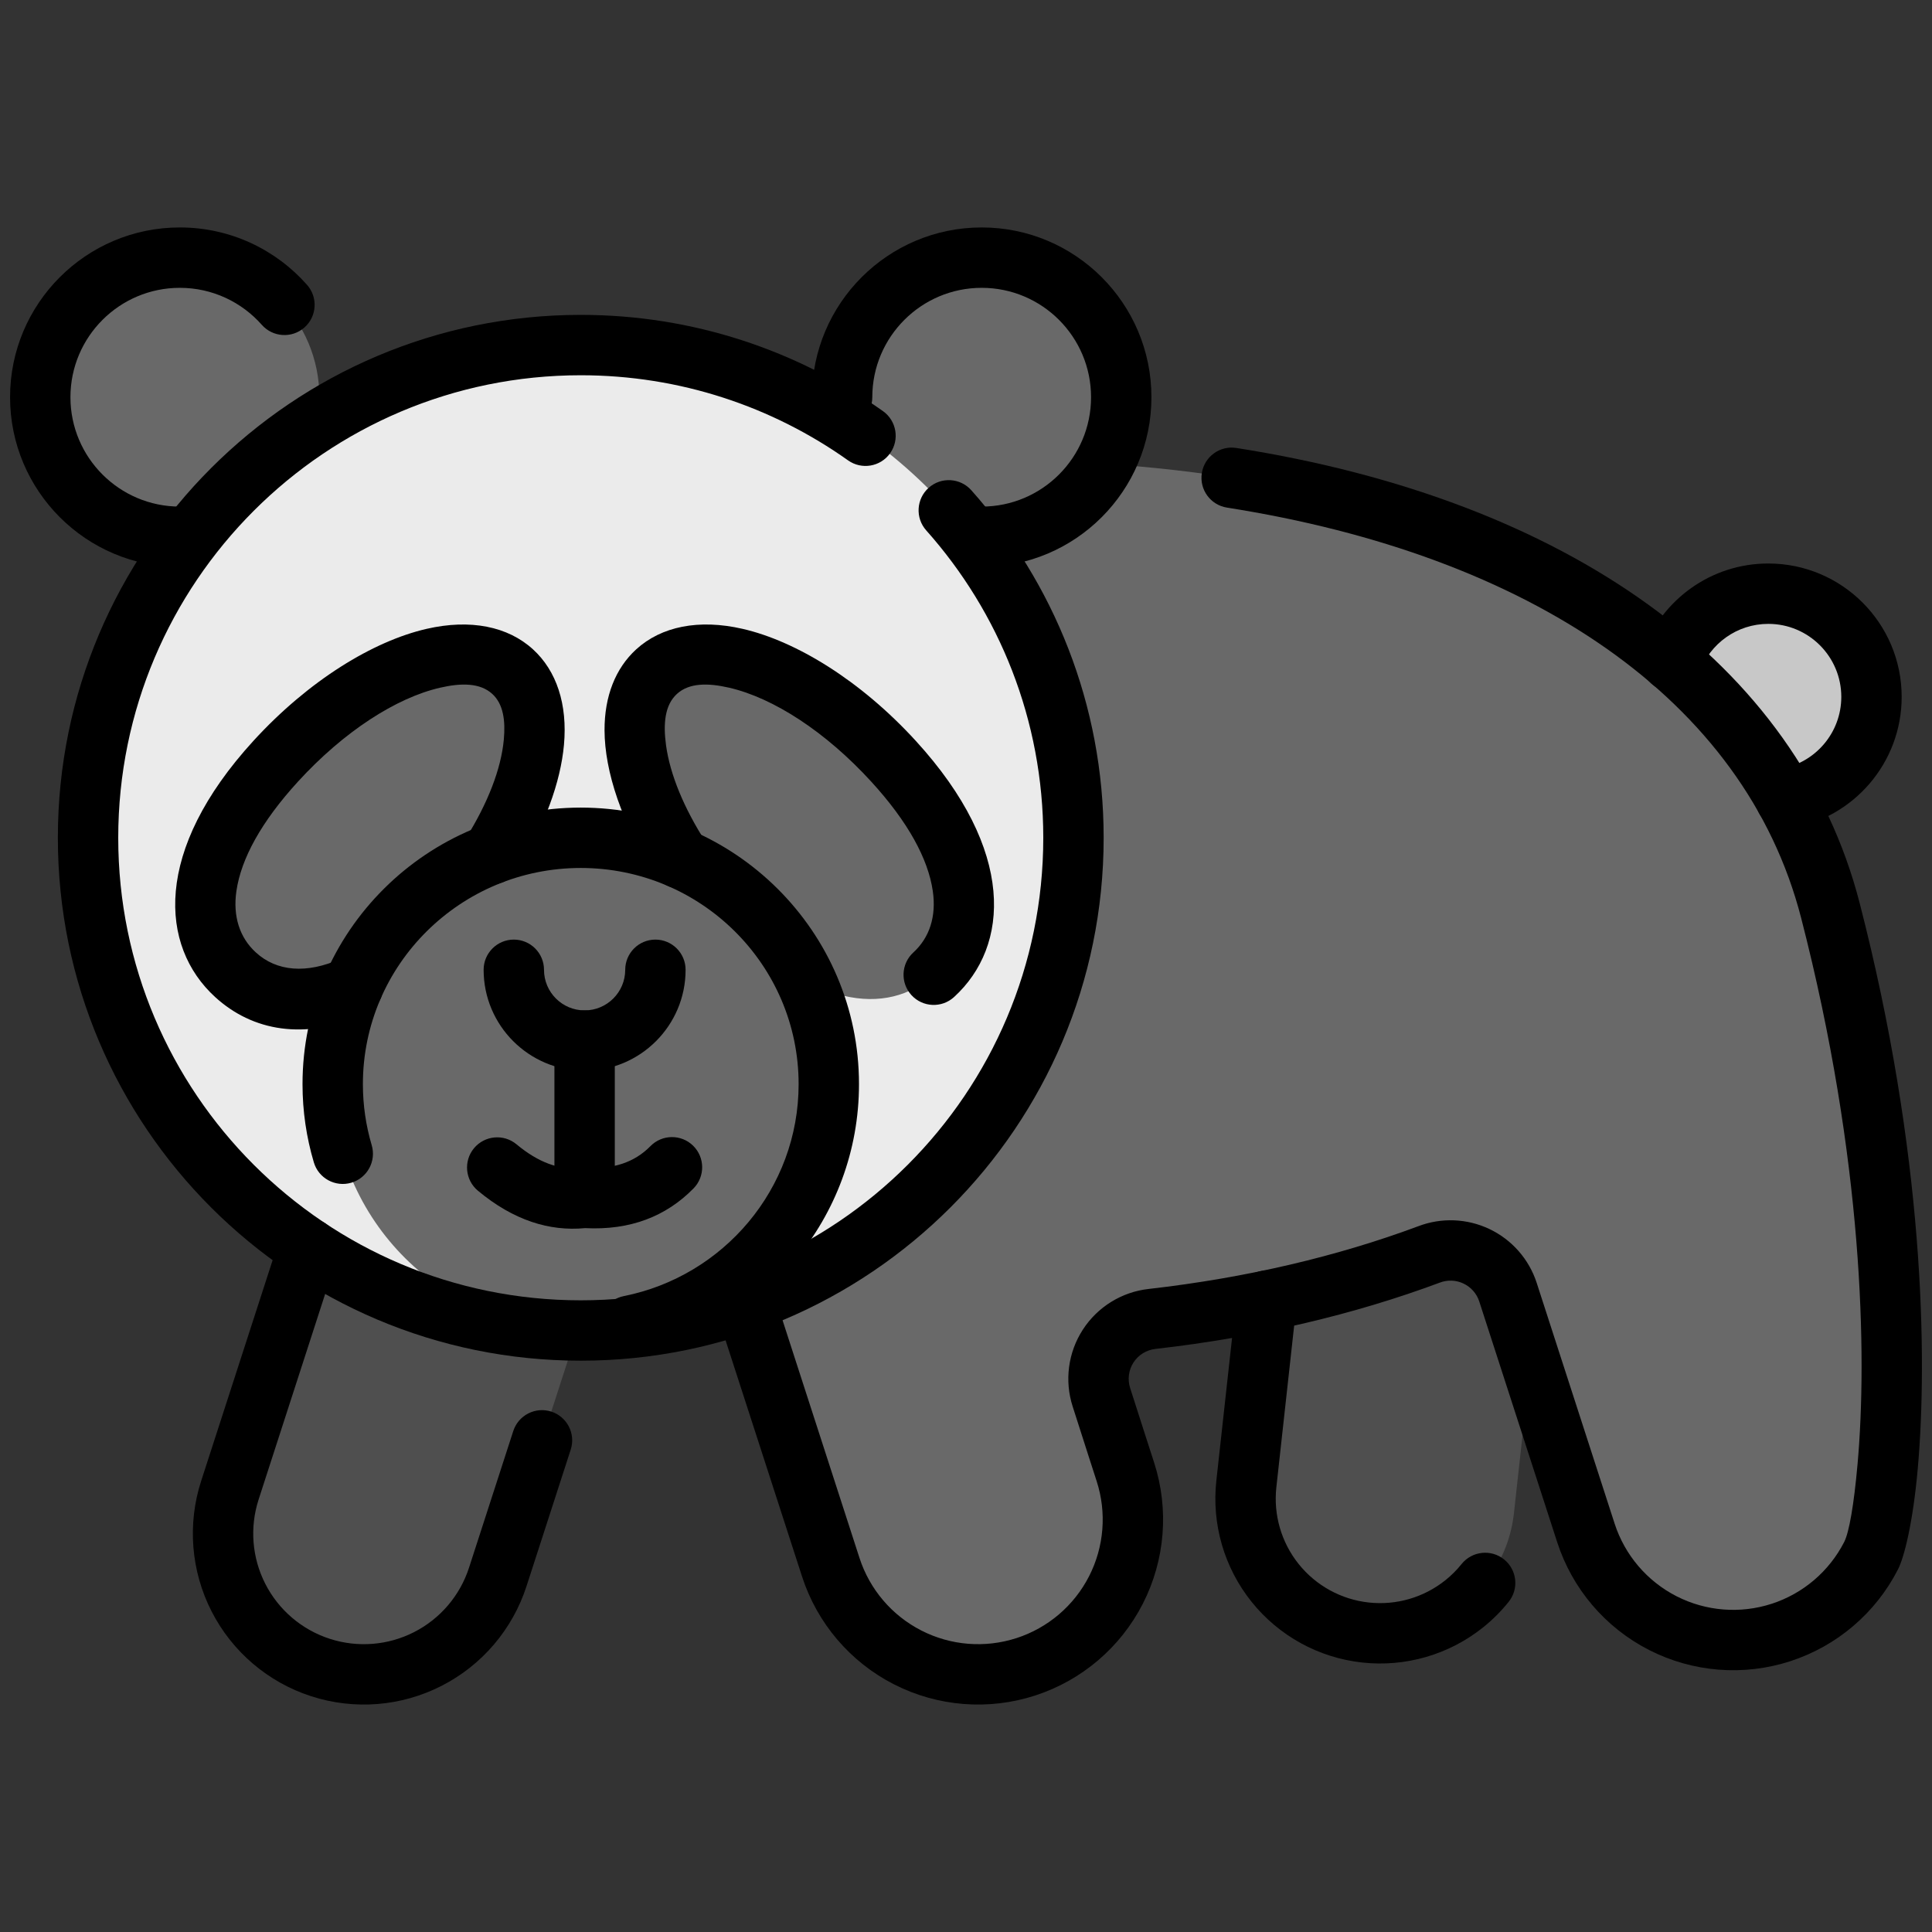 <svg clip-rule="evenodd" fill-rule="evenodd" stroke-linejoin="round" stroke-miterlimit="2" viewBox="0 0 96 96" xmlns="http://www.w3.org/2000/svg"><rect x="0" y="0" width="96" height="96" fill="#333333" stroke="none"/><g><g><circle cx="87.866" cy="34.627" fill="#c8c8c8" r="5.127"/><path d="m33.97 49.826-13.311-4.309s-5.934 18.332-9.236 28.532c-.572 1.765-.419 3.684.425 5.336.844 1.653 2.31 2.902 4.075 3.473h.001c1.765.572 3.685.419 5.337-.425s2.901-2.31 3.473-4.075c3.302-10.2 9.236-28.532 9.236-28.532z" fill="#4f4f4f"/><path d="m78.363 46.707-13.295-1.464s-2.016 18.309-3.138 28.497c-.194 1.763.32 3.53 1.429 4.914 1.11 1.384 2.723 2.27 4.486 2.464h.001c1.763.195 3.531-.32 4.914-1.429 1.384-1.109 2.27-2.722 2.465-4.485 1.122-10.188 3.138-28.497 3.138-28.497z" fill="#4f4f4f"/><g fill="#696969"><path d="m37.604 66.519c-.33-1.02-1.18-1.786-2.229-2.009-14.852-3.211-25.413-11.364-25.413-20.904 0-12.346 17.792-20.733 39.58-20.733s37.784 8.308 41.41 22.37c4.494 17.429 2.95 30.24 2.022 32.057s-2.54 3.191-4.481 3.819c-.001 0-.001 0-.002.001-1.941.628-4.052.46-5.869-.469-1.817-.928-3.19-2.54-3.819-4.481 0 0-2.449-7.565-3.872-11.96-.254-.785-.821-1.431-1.566-1.785s-1.603-.386-2.373-.088c-4.11 1.532-8.757 2.632-13.742 3.2-.894.098-1.697.593-2.186 1.348-.489.756-.612 1.691-.335 2.547.588 1.843 1.19 3.704 1.19 3.704.629 1.941.46 4.052-.468 5.869s-2.54 3.191-4.481 3.819c-.001 0-.001 0-.002 0-1.941.629-4.052.46-5.869-.468-1.816-.928-3.19-2.54-3.819-4.481 0 0-2.539-7.843-3.676-11.356z"/><circle cx="48.779" cy="19.737" r="6.935"/><circle cx="8.935" cy="19.737" r="6.935"/></g><circle cx="28.857" cy="41.629" fill="#ebebeb" r="24.483"/><path d="m25.474 33.374c2.315 2.118.8 7.55-3.383 12.124s-8.074 5.054-10.39 2.936c-2.315-2.117-2.184-6.036 1.999-10.61 4.183-4.573 9.459-6.567 11.774-4.45z" fill="#696969"/><path d="m32.623 33.374c-2.315 2.118-.799 7.55 3.383 12.124 4.183 4.574 8.075 5.054 10.39 2.936 2.316-2.117 2.184-6.036-1.999-10.61-4.183-4.573-9.458-6.567-11.774-4.45z" fill="#696969"/><ellipse cx="28.857" cy="53.871" fill="#696969" rx="12.325" ry="12.241"/></g><g><path d="m84.462 33.371c.511-1.384 1.843-2.371 3.404-2.371 2.002 0 3.627 1.625 3.627 3.627 0 1.796-1.307 3.289-3.021 3.577-.817.138-1.368.912-1.231 1.728.137.817.912 1.368 1.728 1.231 3.133-.527 5.524-3.254 5.524-6.536 0-3.658-2.97-6.627-6.627-6.627-2.851 0-5.283 1.803-6.218 4.33-.287.777.11 1.64.886 1.927.777.288 1.64-.11 1.928-.886z"/><path d="m25.504 71.107-2.198 6.789c-.448 1.387-1.43 2.538-2.727 3.201-1.298.663-2.806.783-4.193.334h-.001c-1.386-.449-2.538-1.43-3.201-2.728s-.783-2.806-.334-4.192c0 0 3.893-12.025 3.893-12.025.255-.788-.178-1.634-.966-1.889-.787-.255-1.634.177-1.889.965l-3.892 12.025c-.694 2.143-.508 4.475.517 6.481s2.805 3.523 4.948 4.217h.001c2.144.694 4.475.508 6.481-.517 2.007-1.025 3.524-2.805 4.218-4.948 0 0 2.197-6.789 2.197-6.789.255-.788-.177-1.634-.965-1.889-.787-.255-1.634.177-1.889.965z"/><path d="m72.625 77.716c-.235.294-.504.563-.803.803-1.073.86-2.444 1.259-3.812 1.108h-.001c-1.367-.15-2.619-.838-3.479-1.911-.861-1.074-1.259-2.445-1.109-3.812 0 0 1.003-9.108 1.003-9.108.091-.823-.504-1.564-1.327-1.655-.822-.09-1.564.504-1.655 1.327l-1.003 9.108c-.237 2.158.392 4.322 1.75 6.016s3.333 2.78 5.492 3.017h.001c2.158.238 4.322-.391 6.017-1.749.471-.378.895-.804 1.267-1.268.518-.646.414-1.591-.232-2.108-.646-.518-1.591-.414-2.109.232z"/><path d="m60.967 25.223c15.019 2.358 25.721 9.491 28.532 20.395 3.088 11.976 3.283 21.73 2.803 27.117-.183 2.056-.421 3.406-.664 3.883-.747 1.462-2.045 2.568-3.607 3.074h-.002c-1.562.506-3.262.371-4.724-.376-1.463-.748-2.569-2.045-3.075-3.608l-3.872-11.961c-.381-1.177-1.231-2.145-2.349-2.677-1.113-.529-2.395-.578-3.546-.136-4.003 1.491-8.528 2.56-13.382 3.113-1.336.146-2.542.889-3.276 2.023-.734 1.135-.919 2.539-.503 3.824.587 1.84 1.19 3.704 1.19 3.704.506 1.562.371 3.262-.377 4.725-.747 1.462-2.044 2.568-3.607 3.074h-.002c-1.562.506-3.262.371-4.724-.377-1.463-.747-2.569-2.044-3.075-3.607 0 0-3.902-12.056-3.902-12.056-.255-.788-1.102-1.22-1.89-.965-.787.255-1.22 1.101-.965 1.889 1.137 3.513 3.903 12.056 3.903 12.056.751 2.32 2.393 4.246 4.564 5.355s4.694 1.31 7.013.56c.001-.001.001-.001.002-.001 2.319-.751 4.246-2.392 5.355-4.564 1.109-2.171 1.31-4.694.56-7.013 0 0-.602-1.858-1.189-3.697 0-.003-.001-.005-.002-.007-.138-.427-.076-.893.167-1.27.244-.376.644-.623 1.09-.672.003 0 .005 0 .007-.001 5.114-.582 9.879-1.713 14.096-3.284.006-.002.013-.005.019-.007.384-.149.814-.134 1.186.044.373.177.656.499.783.892 0 0 3.872 11.96 3.872 11.96.751 2.32 2.393 4.246 4.564 5.355s4.694 1.311 7.013.56c.001-.001.001-.001.002-.001 2.319-.751 4.245-2.392 5.355-4.563.313-.614.744-2.332.98-4.981.498-5.589.318-15.71-2.886-28.133-3.073-11.922-14.55-20.032-30.972-22.609-.818-.129-1.586.431-1.714 1.249-.129.818.431 1.586 1.249 1.714z"/><path d="m43.344 19.737c0-3 2.436-5.435 5.435-5.435 3 0 5.435 2.435 5.435 5.435 0 2.999-2.435 5.435-5.435 5.435-.827 0-1.5.672-1.5 1.5s.673 1.5 1.5 1.5c4.656 0 8.435-3.78 8.435-8.435 0-4.656-3.779-8.435-8.435-8.435-4.655 0-8.435 3.779-8.435 8.435 0 .827.672 1.5 1.5 1.5s1.5-.673 1.5-1.5z"/><path d="m8.935 25.172c-2.999 0-5.435-2.436-5.435-5.435 0-3 2.436-5.435 5.435-5.435 1.622 0 3.079.712 4.075 1.84.548.62 1.497.679 2.117.131.621-.548.679-1.497.131-2.117-1.546-1.751-3.806-2.854-6.323-2.854-4.655 0-8.435 3.779-8.435 8.435 0 4.655 3.78 8.435 8.435 8.435.828 0 1.5-.672 1.5-1.5s-.672-1.5-1.5-1.5z"/><path d="m46.024 26.355c3.617 4.061 5.816 9.413 5.816 15.274 0 12.685-10.298 22.983-22.983 22.983-12.684 0-22.982-10.298-22.982-22.983 0-12.684 10.298-22.983 22.982-22.983 4.947 0 9.53 1.566 13.282 4.229.675.48 1.612.321 2.091-.354s.32-1.613-.355-2.092c-4.242-3.011-9.424-4.783-15.018-4.783-14.34 0-25.982 11.643-25.982 25.983s11.642 25.983 25.982 25.983c14.341 0 25.983-11.643 25.983-25.983 0-6.627-2.486-12.677-6.576-17.269-.55-.618-1.499-.673-2.117-.123-.619.551-.674 1.5-.123 2.118z"/><path d="m16.93 47.641c-1.694.759-3.179.635-4.216-.314-.806-.736-1.151-1.796-.966-3.059.233-1.592 1.226-3.427 3.059-5.431 2.271-2.483 4.872-4.163 7.063-4.666 1.054-.243 1.987-.243 2.592.31.546.5.659 1.317.573 2.262-.132 1.459-.8 3.176-1.885 4.908-.439.702-.226 1.628.476 2.068.702.439 1.628.226 2.067-.476 1.372-2.192 2.163-4.384 2.33-6.23.183-2.019-.368-3.677-1.537-4.746-1.248-1.141-3.112-1.52-5.288-1.02-2.652.609-5.856 2.559-8.605 5.565-4.986 5.453-4.664 10.205-1.904 12.729 1.844 1.687 4.458 2.187 7.468.838.755-.339 1.094-1.227.755-1.983-.338-.755-1.227-1.093-1.982-.755zm18.141-5.794c-1.085-1.686-1.779-3.366-1.977-4.82-.145-1.069-.062-1.994.542-2.546.605-.553 1.537-.553 2.592-.31 2.19.503 4.792 2.183 7.062 4.666 1.833 2.004 2.826 3.839 3.059 5.431.186 1.263-.16 2.323-.965 3.059-.611.559-.654 1.509-.095 2.12s1.508.653 2.119.094c2.761-2.524 3.082-7.276-1.904-12.729-2.749-3.006-5.953-4.956-8.605-5.565-2.175-.5-4.04-.121-5.288 1.02-1.028.941-1.577 2.327-1.572 4.019.007 2.051.863 4.628 2.51 7.186.449.696 1.378.897 2.074.448.696-.448.897-1.377.448-2.073z"/><path d="m18.47 56.903c-.285-.962-.438-1.979-.438-3.032 0-5.932 4.853-10.742 10.825-10.742s10.826 4.81 10.826 10.742c0 5.204-3.737 9.546-8.686 10.531-.812.162-1.34.952-1.179 1.764.162.812.953 1.34 1.764 1.178 6.33-1.26 11.101-6.819 11.101-13.473 0-7.582-6.192-13.742-13.826-13.742-7.633 0-13.825 6.16-13.825 13.742 0 1.349.196 2.653.562 3.885.235.794 1.07 1.247 1.864 1.012.794-.236 1.247-1.071 1.012-1.865z"/><path d="m31.067 48.188c0 1.114-.905 2.018-2.018 2.018-1.114 0-2.018-.904-2.018-2.018 0-.828-.672-1.5-1.5-1.5s-1.5.672-1.5 1.5c0 2.769 2.248 5.018 5.018 5.018 2.769 0 5.018-2.249 5.018-5.018 0-.828-.673-1.5-1.5-1.5-.828 0-1.5.672-1.5 1.5z"/><path d="m27.549 51.706v7.071c0 .828.672 1.5 1.5 1.5s1.5-.672 1.5-1.5v-7.071c0-.828-.672-1.5-1.5-1.5s-1.5.672-1.5 1.5z"/><path d="m23.747 59.166c1.769 1.473 3.555 2.027 5.325 1.859 2.235.115 4.02-.577 5.39-1.974.579-.591.57-1.541-.021-2.121s-1.542-.57-2.121.021c-.801.817-1.87 1.158-3.193 1.073-.089-.005-.179-.003-.267.007-1.071.123-2.123-.279-3.194-1.17-.636-.53-1.582-.444-2.112.192-.53.637-.443 1.583.193 2.113z"/></g></g></svg>